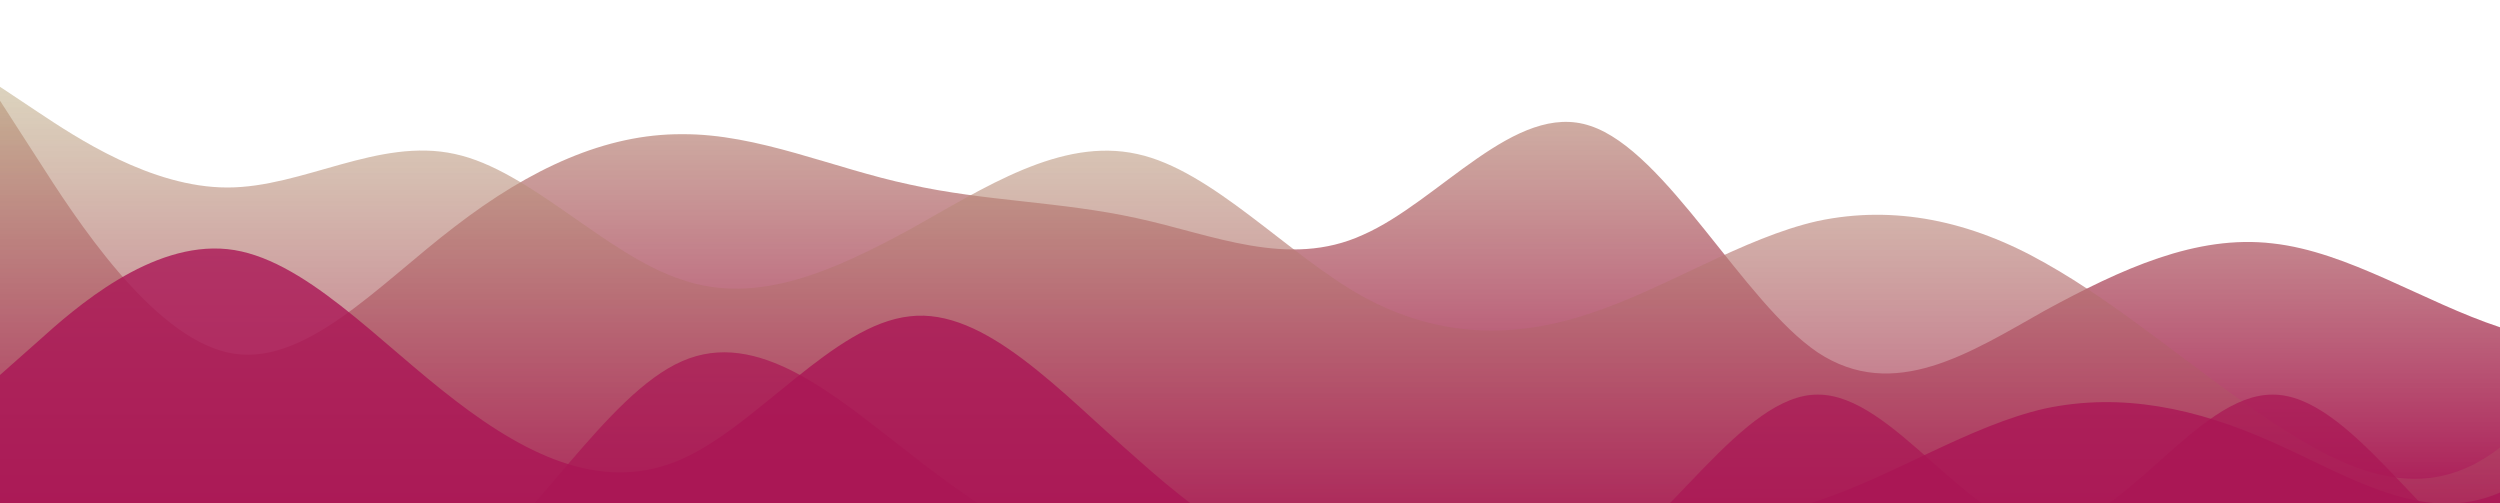 <?xml version="1.0" standalone="no"?>
<svg xmlns:xlink="http://www.w3.org/1999/xlink" id="wave" style="transform:rotate(180deg); transition: 0.3s" viewBox="0 0 1440 290" version="1.1" xmlns="http://www.w3.org/2000/svg"><defs><linearGradient id="sw-gradient-0" x1="0" x2="0" y1="1" y2="0"><stop stop-color="rgba(170, 22, 85, 1)" offset="0%"/><stop stop-color="rgba(190, 173, 134, 0.6)" offset="100%"/></linearGradient></defs><path style="transform:translate(0, 0px); opacity:1" fill="url(#sw-gradient-0)" d="M0,58L21.8,91.8C43.6,126,87,193,131,203C174.5,213,218,164,262,130.5C305.5,97,349,77,393,77.3C436.4,77,480,97,524,106.3C567.3,116,611,116,655,125.7C698.2,135,742,155,785,135.3C829.1,116,873,58,916,72.5C960,87,1004,174,1047,203C1090.9,232,1135,203,1178,178.8C1221.8,155,1265,135,1309,140.2C1352.7,145,1396,174,1440,188.5C1483.6,203,1527,203,1571,212.7C1614.5,222,1658,242,1702,232C1745.5,222,1789,184,1833,140.2C1876.4,97,1920,48,1964,24.2C2007.3,0,2051,0,2095,4.8C2138.2,10,2182,19,2225,24.2C2269.1,29,2313,29,2356,62.8C2400,97,2444,164,2487,174C2530.9,184,2575,135,2618,101.5C2661.8,68,2705,48,2749,53.2C2792.7,58,2836,87,2880,87C2923.6,87,2967,58,3011,82.2C3054.5,106,3098,184,3120,222.3L3141.8,261L3141.8,290L3120,290C3098.2,290,3055,290,3011,290C2967.3,290,2924,290,2880,290C2836.4,290,2793,290,2749,290C2705.5,290,2662,290,2618,290C2574.5,290,2531,290,2487,290C2443.6,290,2400,290,2356,290C2312.7,290,2269,290,2225,290C2181.8,290,2138,290,2095,290C2050.9,290,2007,290,1964,290C1920,290,1876,290,1833,290C1789.1,290,1745,290,1702,290C1658.2,290,1615,290,1571,290C1527.3,290,1484,290,1440,290C1396.4,290,1353,290,1309,290C1265.5,290,1222,290,1178,290C1134.5,290,1091,290,1047,290C1003.6,290,960,290,916,290C872.7,290,829,290,785,290C741.8,290,698,290,655,290C610.9,290,567,290,524,290C480,290,436,290,393,290C349.1,290,305,290,262,290C218.2,290,175,290,131,290C87.3,290,44,290,22,290L0,290Z"/><defs><linearGradient id="sw-gradient-1" x1="0" x2="0" y1="1" y2="0"><stop stop-color="rgba(170, 22, 85, 1)" offset="0%"/><stop stop-color="rgba(190, 173, 134, 0.6)" offset="100%"/></linearGradient></defs><path style="transform:translate(0, 50px); opacity:0.9" fill="url(#sw-gradient-1)" d="M0,0L21.8,14.5C43.6,29,87,58,131,58C174.5,58,218,29,262,38.7C305.5,48,349,97,393,111.2C436.4,126,480,106,524,82.2C567.3,58,611,29,655,38.7C698.2,48,742,97,785,120.8C829.1,145,873,145,916,130.5C960,116,1004,87,1047,77.3C1090.9,68,1135,77,1178,101.5C1221.8,126,1265,164,1309,193.3C1352.7,222,1396,242,1440,207.8C1483.6,174,1527,87,1571,48.3C1614.5,10,1658,19,1702,62.8C1745.5,106,1789,184,1833,188.5C1876.4,193,1920,126,1964,82.2C2007.3,39,2051,19,2095,48.3C2138.2,77,2182,155,2225,159.5C2269.1,164,2313,97,2356,101.5C2400,106,2444,184,2487,188.5C2530.9,193,2575,126,2618,82.2C2661.8,39,2705,19,2749,43.5C2792.7,68,2836,135,2880,169.2C2923.6,203,2967,203,3011,198.2C3054.5,193,3098,184,3120,178.8L3141.8,174L3141.8,290L3120,290C3098.2,290,3055,290,3011,290C2967.3,290,2924,290,2880,290C2836.4,290,2793,290,2749,290C2705.5,290,2662,290,2618,290C2574.5,290,2531,290,2487,290C2443.6,290,2400,290,2356,290C2312.7,290,2269,290,2225,290C2181.8,290,2138,290,2095,290C2050.9,290,2007,290,1964,290C1920,290,1876,290,1833,290C1789.1,290,1745,290,1702,290C1658.2,290,1615,290,1571,290C1527.3,290,1484,290,1440,290C1396.4,290,1353,290,1309,290C1265.5,290,1222,290,1178,290C1134.5,290,1091,290,1047,290C1003.6,290,960,290,916,290C872.7,290,829,290,785,290C741.8,290,698,290,655,290C610.9,290,567,290,524,290C480,290,436,290,393,290C349.1,290,305,290,262,290C218.2,290,175,290,131,290C87.3,290,44,290,22,290L0,290Z"/><defs><linearGradient id="sw-gradient-2" x1="0" x2="0" y1="1" y2="0"><stop stop-color="rgba(170, 22, 85, 1)" offset="0%"/><stop stop-color="rgba(170, 22, 85, 1)" offset="100%"/></linearGradient></defs><path style="transform:translate(0, 100px); opacity:0.8" fill="url(#sw-gradient-2)" d="M0,116L21.8,96.7C43.6,77,87,39,131,43.5C174.5,48,218,97,262,130.5C305.5,164,349,184,393,164.3C436.4,145,480,87,524,82.2C567.3,77,611,126,655,164.3C698.2,203,742,232,785,236.8C829.1,242,873,222,916,212.7C960,203,1004,203,1047,188.5C1090.9,174,1135,145,1178,135.3C1221.8,126,1265,135,1309,154.7C1352.7,174,1396,203,1440,183.7C1483.6,164,1527,97,1571,62.8C1614.5,29,1658,29,1702,29C1745.5,29,1789,29,1833,38.7C1876.4,48,1920,68,1964,101.5C2007.3,135,2051,184,2095,183.7C2138.2,184,2182,135,2225,111.2C2269.1,87,2313,87,2356,87C2400,87,2444,87,2487,72.5C2530.9,58,2575,29,2618,58C2661.8,87,2705,174,2749,203C2792.7,232,2836,203,2880,174C2923.6,145,2967,116,3011,91.8C3054.5,68,3098,48,3120,38.7L3141.8,29L3141.8,290L3120,290C3098.2,290,3055,290,3011,290C2967.3,290,2924,290,2880,290C2836.4,290,2793,290,2749,290C2705.5,290,2662,290,2618,290C2574.5,290,2531,290,2487,290C2443.6,290,2400,290,2356,290C2312.7,290,2269,290,2225,290C2181.8,290,2138,290,2095,290C2050.9,290,2007,290,1964,290C1920,290,1876,290,1833,290C1789.1,290,1745,290,1702,290C1658.2,290,1615,290,1571,290C1527.3,290,1484,290,1440,290C1396.4,290,1353,290,1309,290C1265.5,290,1222,290,1178,290C1134.5,290,1091,290,1047,290C1003.6,290,960,290,916,290C872.7,290,829,290,785,290C741.8,290,698,290,655,290C610.9,290,567,290,524,290C480,290,436,290,393,290C349.1,290,305,290,262,290C218.2,290,175,290,131,290C87.3,290,44,290,22,290L0,290Z"/><defs><linearGradient id="sw-gradient-3" x1="0" x2="0" y1="1" y2="0"><stop stop-color="rgba(170, 22, 85, 1)" offset="0%"/><stop stop-color="rgba(170, 22, 85, 1)" offset="100%"/></linearGradient></defs><path style="transform:translate(0, 150px); opacity:0.7" fill="url(#sw-gradient-3)" d="M0,232L21.8,222.3C43.6,213,87,193,131,193.3C174.5,193,218,213,262,183.7C305.5,155,349,77,393,58C436.4,39,480,77,524,111.2C567.3,145,611,174,655,178.8C698.2,184,742,164,785,169.2C829.1,174,873,203,916,178.8C960,155,1004,77,1047,77.3C1090.9,77,1135,155,1178,154.7C1221.8,155,1265,77,1309,77.3C1352.7,77,1396,155,1440,178.8C1483.6,203,1527,174,1571,145C1614.5,116,1658,87,1702,82.2C1745.5,77,1789,97,1833,101.5C1876.4,106,1920,97,1964,96.7C2007.3,97,2051,106,2095,106.3C2138.2,106,2182,97,2225,101.5C2269.1,106,2313,126,2356,120.8C2400,116,2444,87,2487,106.3C2530.9,126,2575,193,2618,183.7C2661.8,174,2705,87,2749,67.7C2792.7,48,2836,97,2880,111.2C2923.6,126,2967,106,3011,101.5C3054.5,97,3098,106,3120,111.2L3141.8,116L3141.8,290L3120,290C3098.2,290,3055,290,3011,290C2967.3,290,2924,290,2880,290C2836.4,290,2793,290,2749,290C2705.5,290,2662,290,2618,290C2574.5,290,2531,290,2487,290C2443.6,290,2400,290,2356,290C2312.7,290,2269,290,2225,290C2181.8,290,2138,290,2095,290C2050.9,290,2007,290,1964,290C1920,290,1876,290,1833,290C1789.1,290,1745,290,1702,290C1658.2,290,1615,290,1571,290C1527.3,290,1484,290,1440,290C1396.4,290,1353,290,1309,290C1265.5,290,1222,290,1178,290C1134.5,290,1091,290,1047,290C1003.6,290,960,290,916,290C872.7,290,829,290,785,290C741.8,290,698,290,655,290C610.9,290,567,290,524,290C480,290,436,290,393,290C349.1,290,305,290,262,290C218.2,290,175,290,131,290C87.3,290,44,290,22,290L0,290Z"/></svg>